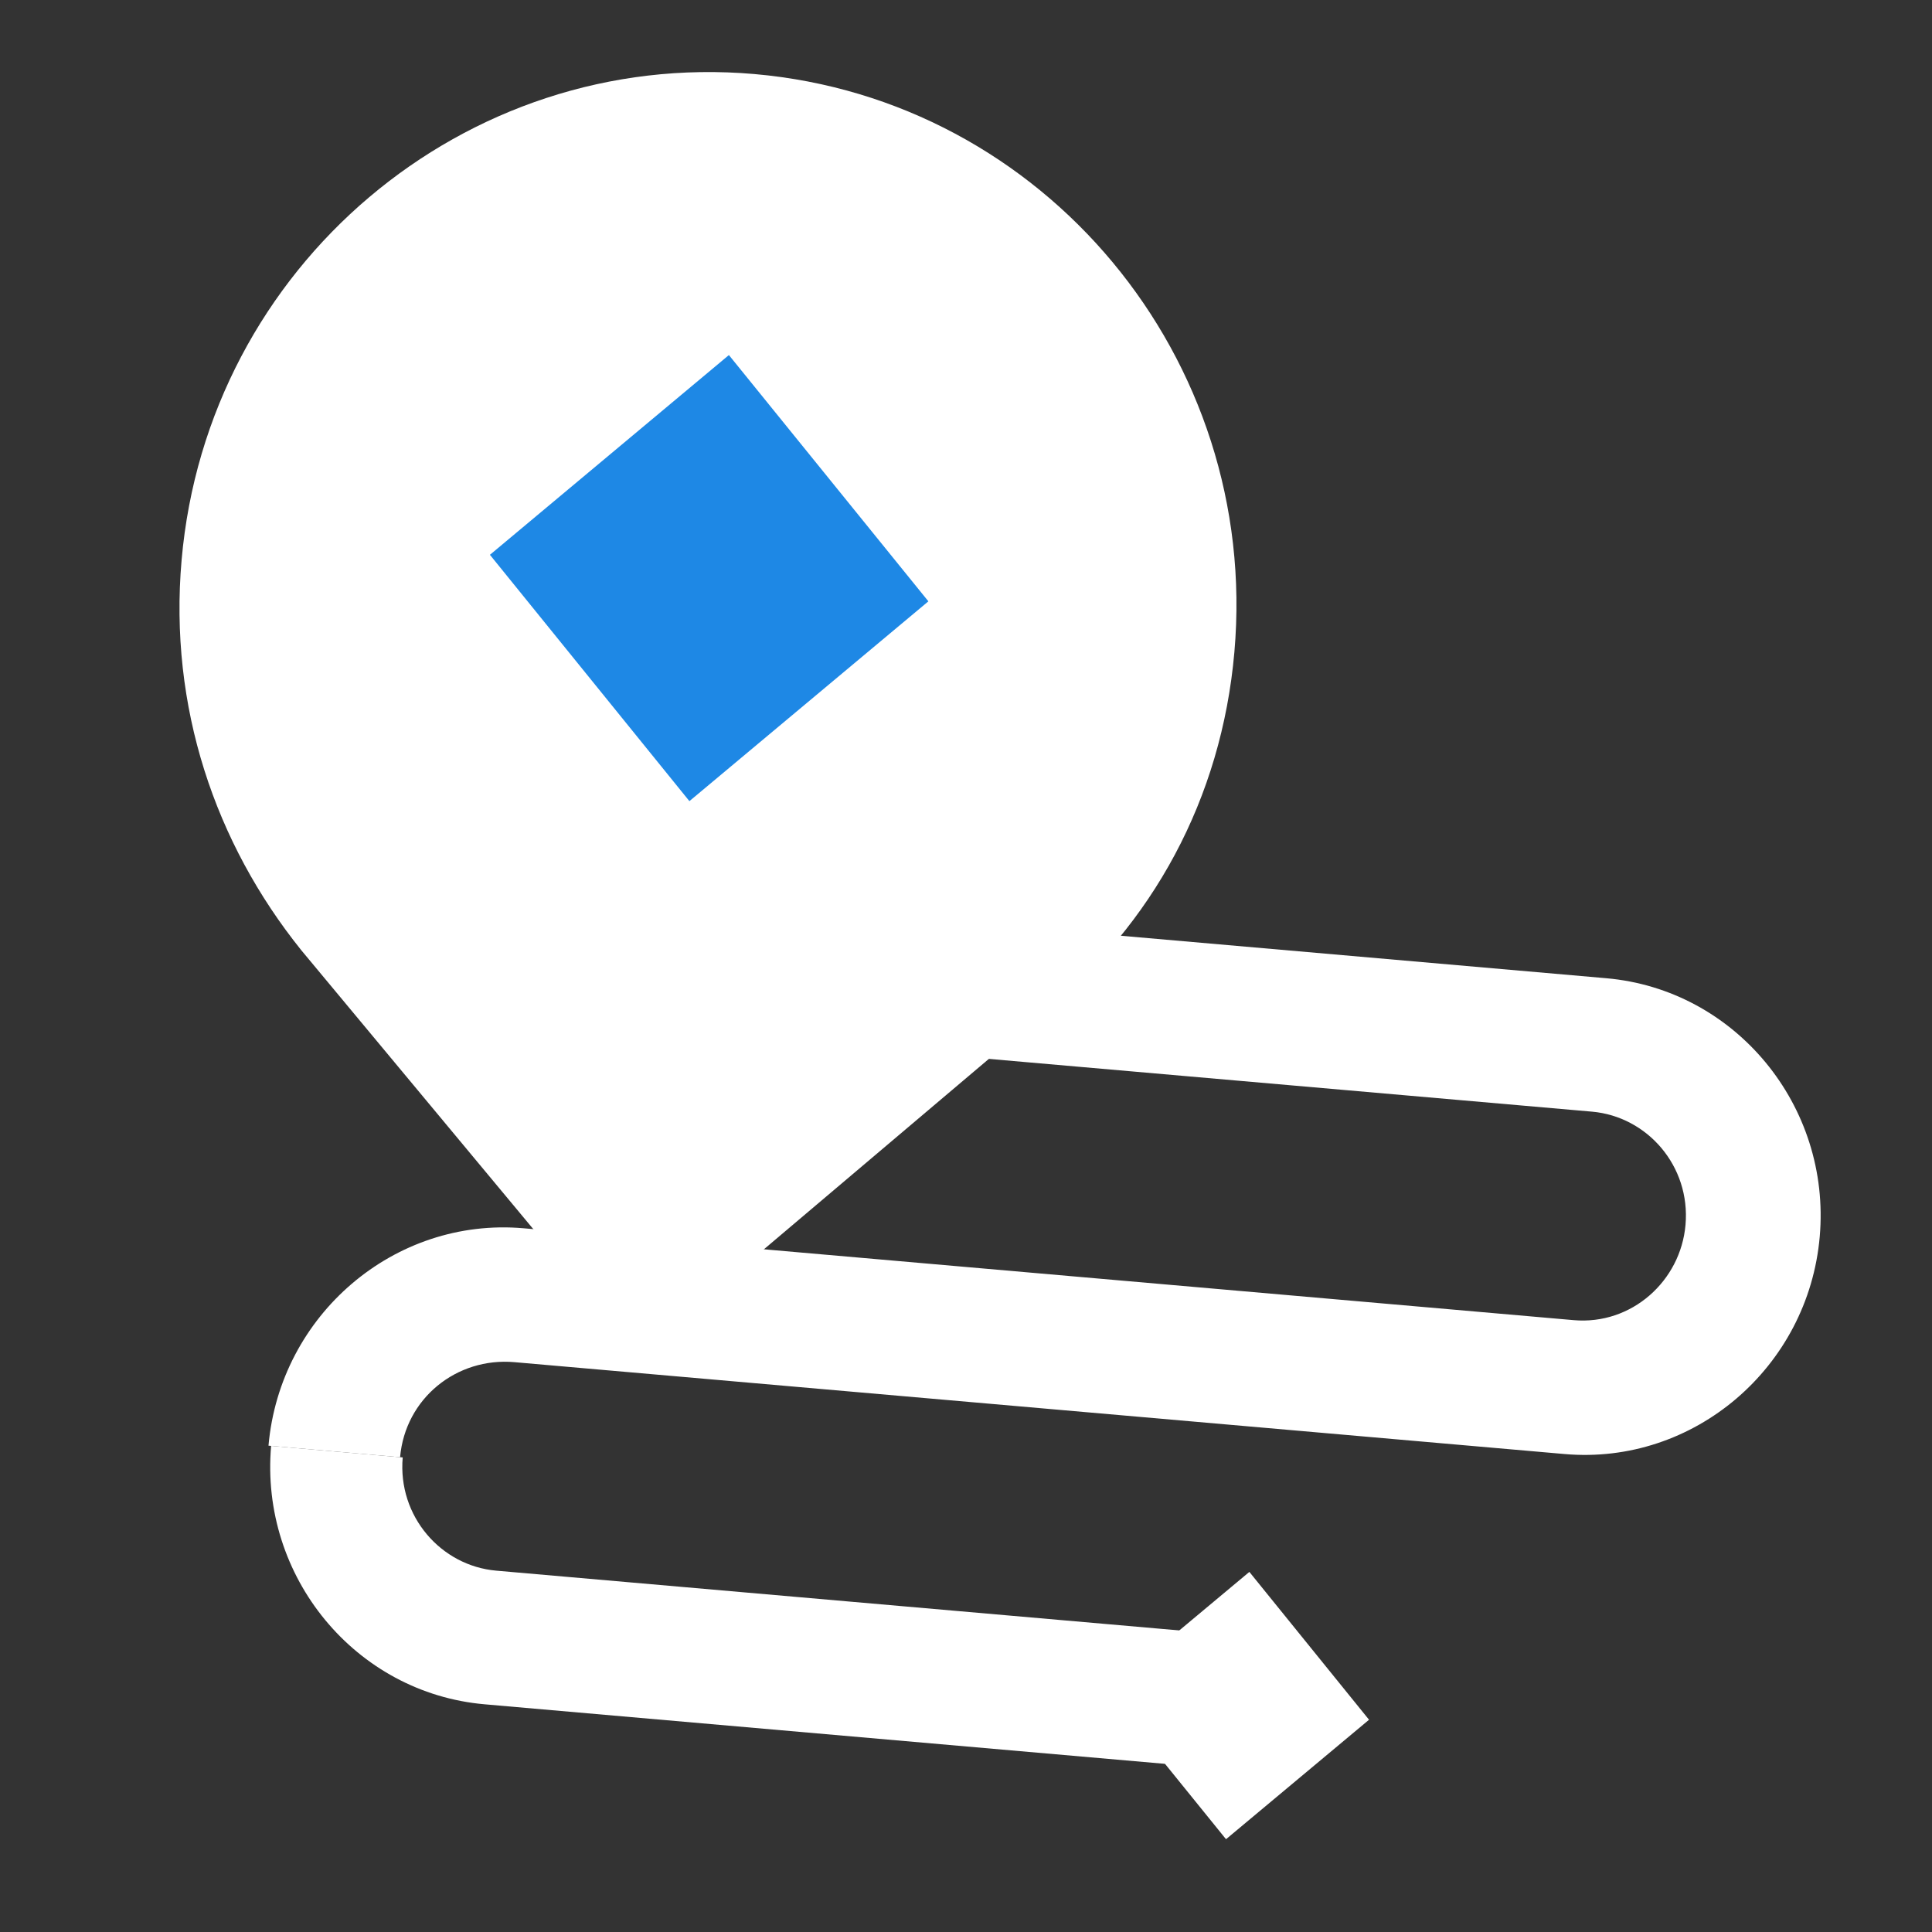 <svg width="36" height="36" viewBox="0 0 36 36" fill="none" xmlns="http://www.w3.org/2000/svg">
<rect x="0" y="0" width="36" height="36" fill="#333333" stroke="none"/>
<g clip-path="url(#clip0_1470_25206)">
<path d="M7.455 27.153L5.003 26.938C5.217 24.497 7.353 22.677 9.756 22.887L29.324 24.599C30.403 24.693 31.316 23.87 31.407 22.824C31.503 21.728 30.694 20.804 29.664 20.714L13.97 19.341L14.188 16.85L29.931 18.228C32.334 18.438 34.122 20.602 33.908 23.043C33.695 25.483 31.559 27.304 29.155 27.094L9.587 25.382C8.508 25.287 7.551 26.057 7.455 27.153Z" fill="white"/>
<path d="M22.957 32.976L9.029 31.757C6.626 31.547 4.839 29.383 5.052 26.942L7.504 27.157C7.408 28.253 8.217 29.177 9.247 29.267L23.224 30.49L23.006 32.98L22.957 32.976Z" fill="white"/>
<path d="M23.001 12.15C23.48 6.671 19.454 1.852 14.059 1.38C8.665 0.908 3.863 4.955 3.384 10.434C3.144 13.174 4.009 15.709 5.614 17.706L11.919 25.285L11.923 25.235L19.448 18.866C21.469 17.236 22.761 14.89 23.001 12.15Z" fill="white"/>
<path d="M13.582 6.616L9.129 10.338L12.846 14.928L17.299 11.205L13.582 6.616Z" fill="#1E88E5"/>
<path d="M22.845 34.271L25.51 32.045L23.28 29.29L20.615 31.516L22.845 34.271Z" fill="white"/>
</g>
<defs>
<clipPath id="clip0_1470_25206">
<rect width="32" height="32" fill="white" transform="translate(3.763 0.479) rotate(5)"/>
</clipPath>
</defs>
</svg>
